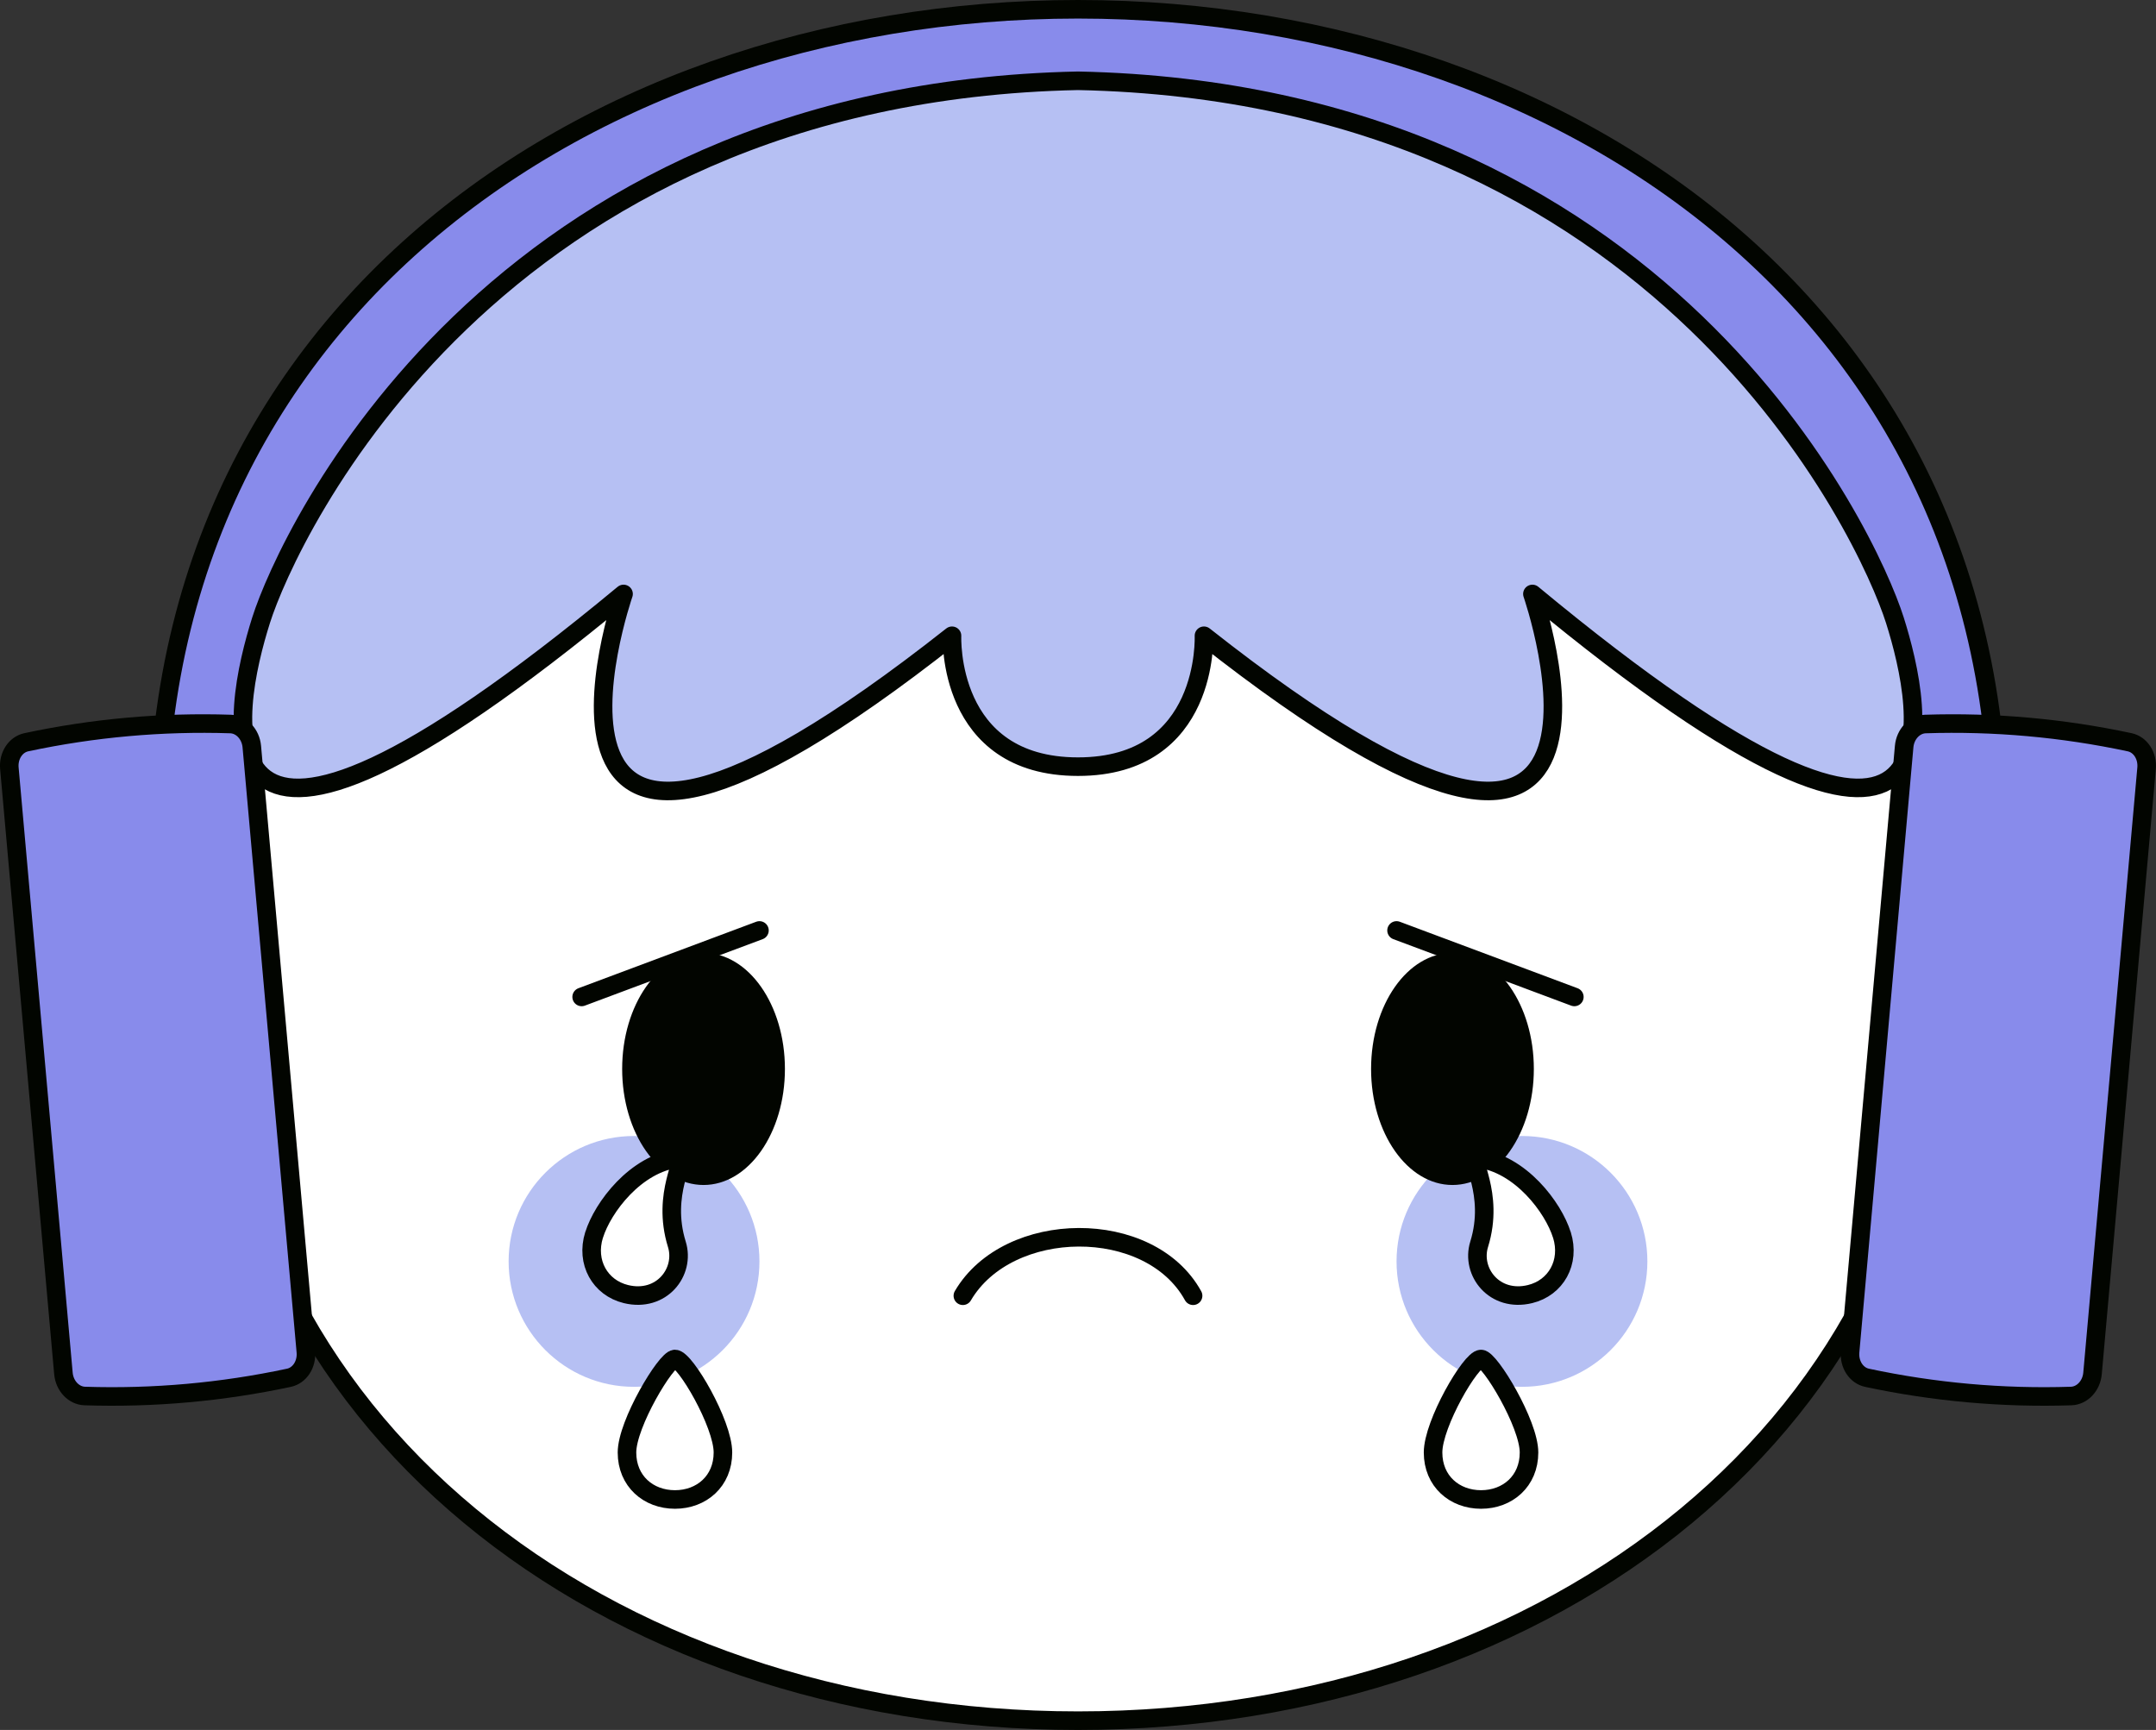 <?xml version="1.0" encoding="UTF-8"?><svg id="Layer_1" xmlns="http://www.w3.org/2000/svg" viewBox="0 0 464.67 372.84"><rect x="0" y="0" width="464.67" height="372.84" fill="#333333" stroke="none"/><path d="m35.11,200.95C22.1,73.49,123.41,2,232.33,2s210.24,71.49,197.23,198.95" fill="#888beb" stroke-width="0"/><path d="m417.72,213.51c0,92.06-83,157.33-185.38,157.33S46.95,305.57,46.95,213.51,129.95,37.46,232.33,37.46s185.38,83.99,185.38,176.05h0Z" fill="#fff" stroke-width="0"/><path d="m417.72,213.51c0,92.06-83,157.33-185.38,157.33S46.95,305.57,46.95,213.51,129.95,37.46,232.33,37.46s185.38,83.99,185.38,176.05h0Z" fill="none" stroke="#020500" stroke-miterlimit="10" stroke-width="4"/><path d="m35.11,200.95C22.1,73.49,123.41,2,232.33,2s210.24,71.49,197.23,198.95" fill="none" stroke="#020500" stroke-miterlimit="10" stroke-width="4"/><path d="m232.33,17.41c-126.32,2.61-170.21,97.82-176.05,116.23-6.04,19.06-17.73,73.83,78.11-5.63,0,0-30.88,89.22,70.79,9.01,0,0-1.24,28.21,27.15,28.21s27.15-28.21,27.15-28.21c101.68,80.21,70.79-9.01,70.79-9.01,95.84,79.46,84.15,24.69,78.11,5.63-5.84-18.41-49.73-113.62-176.05-116.23Z" fill="#b6c0f3" stroke-width="0"/><path d="m232.33,17.41c-126.32,2.61-170.21,97.82-176.05,116.23-6.04,19.06-17.73,73.83,78.11-5.63,0,0-30.88,89.22,70.79,9.01,0,0-1.24,28.21,27.15,28.21s27.15-28.21,27.15-28.21c101.68,80.21,70.79-9.01,70.79-9.01,95.84,79.46,84.15,24.69,78.11,5.63-5.84-18.41-49.73-113.62-176.05-116.23Z" fill="none" stroke="#020500" stroke-linecap="round" stroke-linejoin="round" stroke-width="4"/><circle cx="328.02" cy="271.86" r="27.03" fill="#b6c0f3" stroke-width="0"/><circle cx="136.65" cy="271.86" r="27.03" fill="#b6c0f3" stroke-width="0"/><ellipse cx="313.04" cy="230.38" rx="17.54" ry="25.01" fill="#020500" stroke-width="0"/><ellipse cx="151.63" cy="230.38" rx="17.54" ry="25.01" fill="#020500" stroke-width="0"/><path d="m257.14,279.26c-9.33-16.96-39.87-16.64-49.62,0" fill="none" stroke="#020500" stroke-linecap="round" stroke-linejoin="round" stroke-width="4"/><path d="m18.26,300.87c14.79.48,29.54-.84,44.01-3.93,2.31-.49,3.89-2.9,3.65-5.6-3.88-43.48-7.77-86.96-11.65-130.43-.24-2.7-2.23-4.79-4.59-4.87-14.79-.48-29.54.84-44.01,3.93-2.31.49-3.89,2.9-3.65,5.6,3.88,43.48,7.77,86.96,11.65,130.43.24,2.7,2.23,4.79,4.59,4.87Z" fill="#888beb" stroke-width="0"/><path d="m18.26,300.87c14.79.48,29.54-.84,44.01-3.93,2.31-.49,3.89-2.9,3.65-5.6-3.88-43.48-7.77-86.96-11.65-130.43-.24-2.7-2.23-4.79-4.59-4.87-14.79-.48-29.54.84-44.01,3.93-2.31.49-3.89,2.9-3.65,5.6,3.88,43.48,7.77,86.96,11.65,130.43.24,2.7,2.23,4.79,4.59,4.87Z" fill="none" stroke="#020500" stroke-linecap="round" stroke-linejoin="round" stroke-width="4"/><path d="m446.4,300.87c-14.79.48-29.54-.84-44.01-3.93-2.31-.49-3.89-2.9-3.65-5.6,3.88-43.48,7.77-86.96,11.65-130.43.24-2.7,2.23-4.79,4.59-4.87,14.79-.48,29.54.84,44.01,3.93,2.31.49,3.89,2.9,3.65,5.6-3.88,43.48-7.77,86.96-11.65,130.43-.24,2.7-2.23,4.79-4.59,4.87Z" fill="#888beb" stroke-width="0"/><path d="m446.4,300.87c-14.79.48-29.54-.84-44.01-3.93-2.31-.49-3.89-2.9-3.65-5.6,3.88-43.48,7.77-86.96,11.65-130.43.24-2.7,2.23-4.79,4.59-4.87,14.79-.48,29.54.84,44.01,3.93,2.31.49,3.89,2.9,3.65,5.6-3.88,43.48-7.77,86.96-11.65,130.43-.24,2.7-2.23,4.79-4.59,4.87Z" fill="none" stroke="#020500" stroke-linecap="round" stroke-linejoin="round" stroke-width="4"/><line x1="300.99" y1="200.53" x2="339.31" y2="214.86" fill="none" stroke="#020500" stroke-linecap="round" stroke-linejoin="round" stroke-width="4"/><line x1="163.68" y1="200.53" x2="125.36" y2="214.86" fill="none" stroke="#020500" stroke-linecap="round" stroke-linejoin="round" stroke-width="4"/><path d="m128.04,266.15c-1.85,5.92,1.31,11.4,6.86,12.75,7.69,1.87,12.81-4.8,10.98-10.72-3.45-11.11,2.53-18.79.33-18.53-9.21,1.09-16.32,10.59-18.16,16.5h0Z" fill="#fff" stroke-width="0"/><path d="m128.04,266.15c-1.85,5.92,1.31,11.4,6.86,12.75,7.69,1.87,12.81-4.8,10.98-10.72-3.45-11.11,2.53-18.79.33-18.53-9.21,1.09-16.32,10.59-18.16,16.5h0Z" fill="none" stroke="#020500" stroke-linecap="round" stroke-linejoin="round" stroke-width="4"/><path d="m135.13,313.04c0,6.2,4.63,10.13,10.34,10.13s10.34-3.93,10.34-10.13-8.13-20.15-10.34-20.15c-1.91,0-10.34,13.95-10.34,20.15Z" fill="#fff" stroke-width="0"/><path d="m135.13,313.04c0,6.2,4.63,10.13,10.34,10.13s10.34-3.93,10.34-10.13-8.13-20.15-10.34-20.15c-1.91,0-10.34,13.95-10.34,20.15Z" fill="none" stroke="#020500" stroke-linecap="round" stroke-linejoin="round" stroke-width="4"/><path d="m336.63,266.15c1.85,5.92-1.31,11.4-6.86,12.75-7.69,1.87-12.81-4.8-10.98-10.72,3.45-11.11-2.53-18.79-.33-18.53,9.21,1.09,16.32,10.59,18.16,16.5h0Z" fill="#fff" stroke-width="0"/><path d="m336.63,266.15c1.85,5.92-1.31,11.4-6.86,12.75-7.69,1.87-12.81-4.8-10.98-10.72,3.45-11.11-2.53-18.79-.33-18.53,9.21,1.09,16.32,10.59,18.16,16.5h0Z" fill="none" stroke="#020500" stroke-linecap="round" stroke-linejoin="round" stroke-width="4"/><path d="m329.54,313.04c0,6.2-4.63,10.13-10.34,10.13s-10.34-3.93-10.34-10.13,8.13-20.15,10.34-20.15c1.91,0,10.34,13.95,10.34,20.15Z" fill="#fff" stroke-width="0"/><path d="m329.54,313.04c0,6.2-4.63,10.13-10.34,10.13s-10.34-3.93-10.34-10.13,8.13-20.15,10.34-20.15c1.91,0,10.34,13.95,10.34,20.15Z" fill="none" stroke="#020500" stroke-linecap="round" stroke-linejoin="round" stroke-width="4"/></svg>